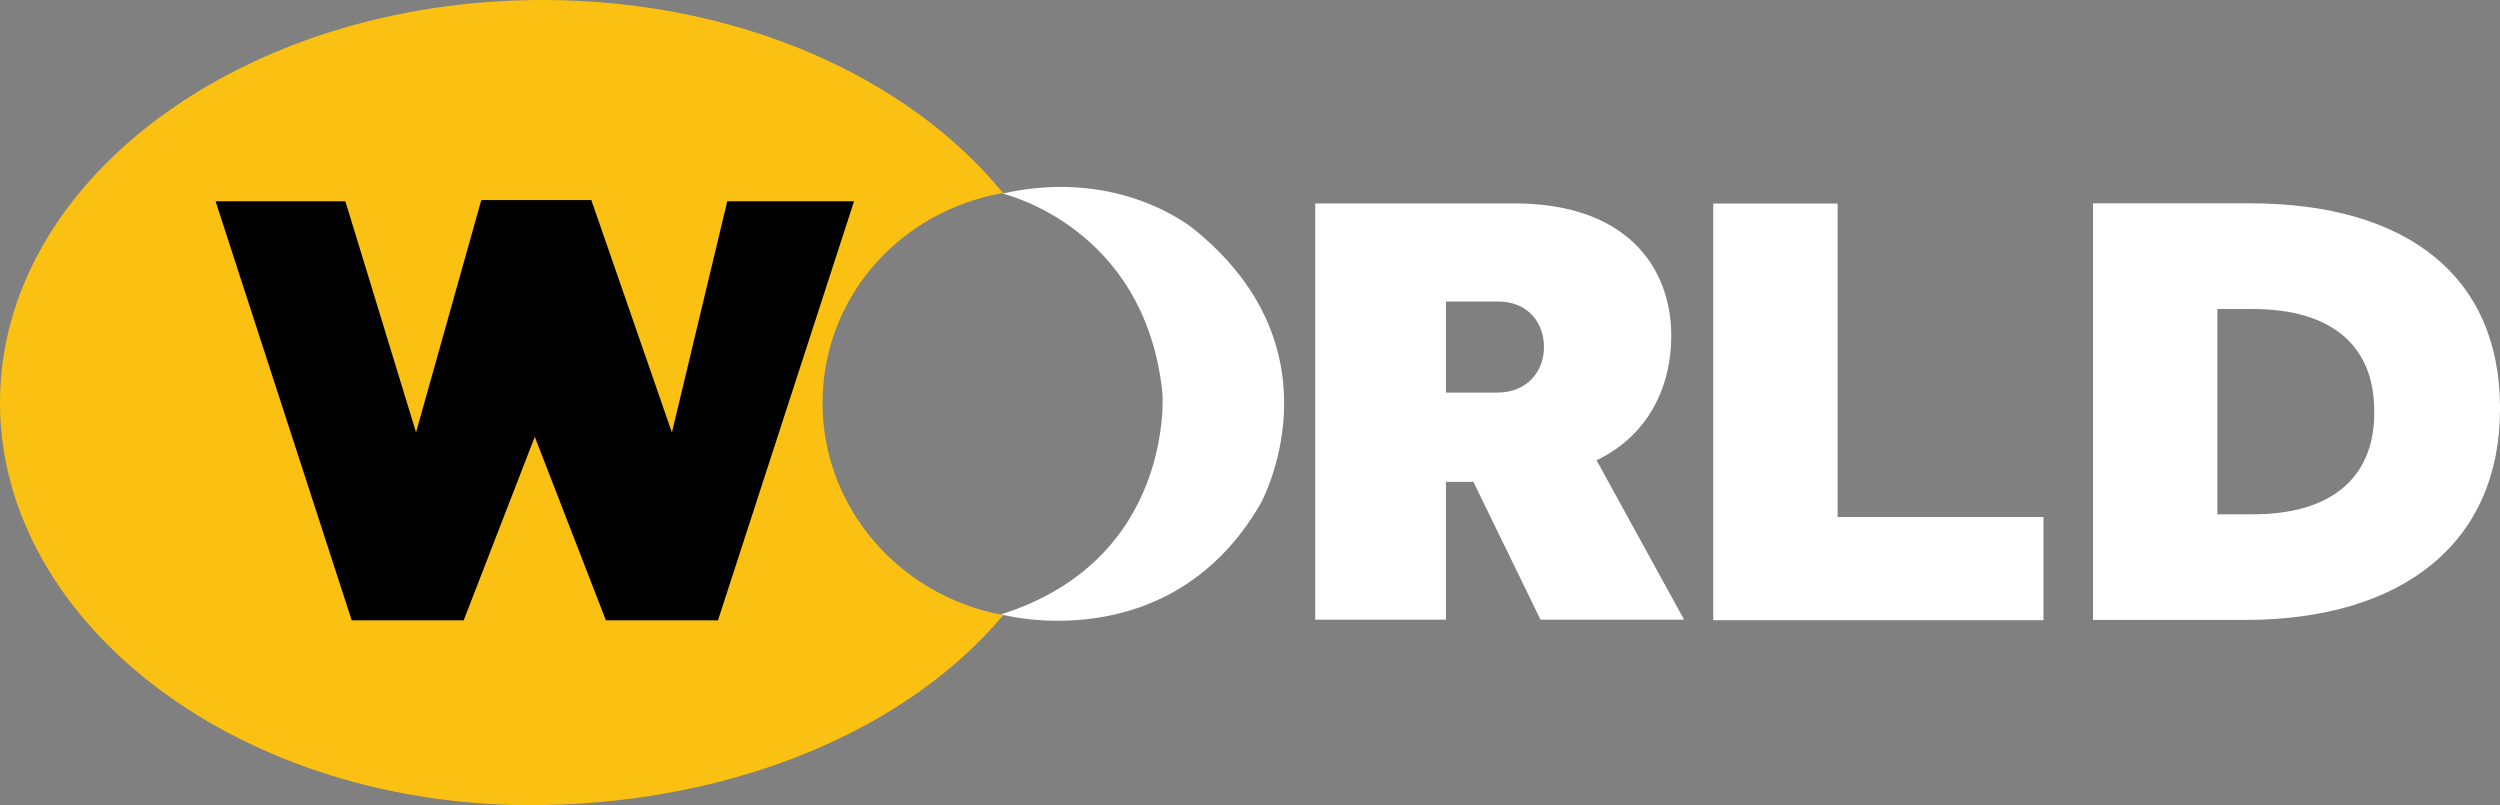 <svg width="800" height="257.65" version="1.1" viewBox="0 0 800 257.65" xmlns="http://www.w3.org/2000/svg">
 <rect x="0" y="0" width="800" height="257.65" fill="#808080" stroke="none"/>
 <path d="m263.22 128.97c0-33.879 24.687-61.377 57.73-67.224-30.487-37.247-84.93-61.748-147.34-61.748-95.882 0-173.61 57.67-173.61 128.8 0 71.15 77.661 130.39 173.61 128.82 62.234-1.029 116.82-24.303 147.46-60.807-32.916-5.938-57.856-34.05-57.856-67.842z" fill="#fbc112" stroke-width="2.999"/>
 <path d="m719.94 65.071h-50.172v133.31h48.559c51.132 0 81.673-25.215 81.673-67.458v-0.42c0-41.595-29.198-65.437-80.06-65.437zm39.841 66.847c0 21.059-13.825 32.659-38.866 32.659h-11.366v-65.689h11.366c25.041 0 38.836 11.588 38.836 32.629v0.405zm-171.75-66.787h-39.793v133.33h105.68v-33.018h-65.887zm-205.4 8.673s-23.392-20.513-61.868-11.861c0 0 45.794 10.376 51.222 63.992 0 0 3.935 53.123-51.66 70.667 0 0 53.861 14.815 83.023-35.358 0 0 26.931-48.433-20.753-87.479zm152.17 33.693c0-22.222-14.575-42.396-50.052-42.396h-63.878v133.19h41.835v-44.085h8.787l21.472 44.085h45.944l-28.01-51.003c16.434-7.845 23.902-23.341 23.902-39.79zm-55.661 18.129h-16.434v-29.144h16.614c10.076 0 14.755 7.287 14.755 14.569 0 7.656-5.239 14.575-14.95 14.575z" fill="#fff" stroke-width="2.999"/>
 <path d="m232.72 64.411-17.706 73.984-25.791-74.38h-35.208l-20.882 74.344-22.612-73.948h-41.535l43.557 134.09h35.837l22.75-58.719 22.756 58.719h35.864l43.545-134.09z" stroke-width="2.999"/>
</svg>
